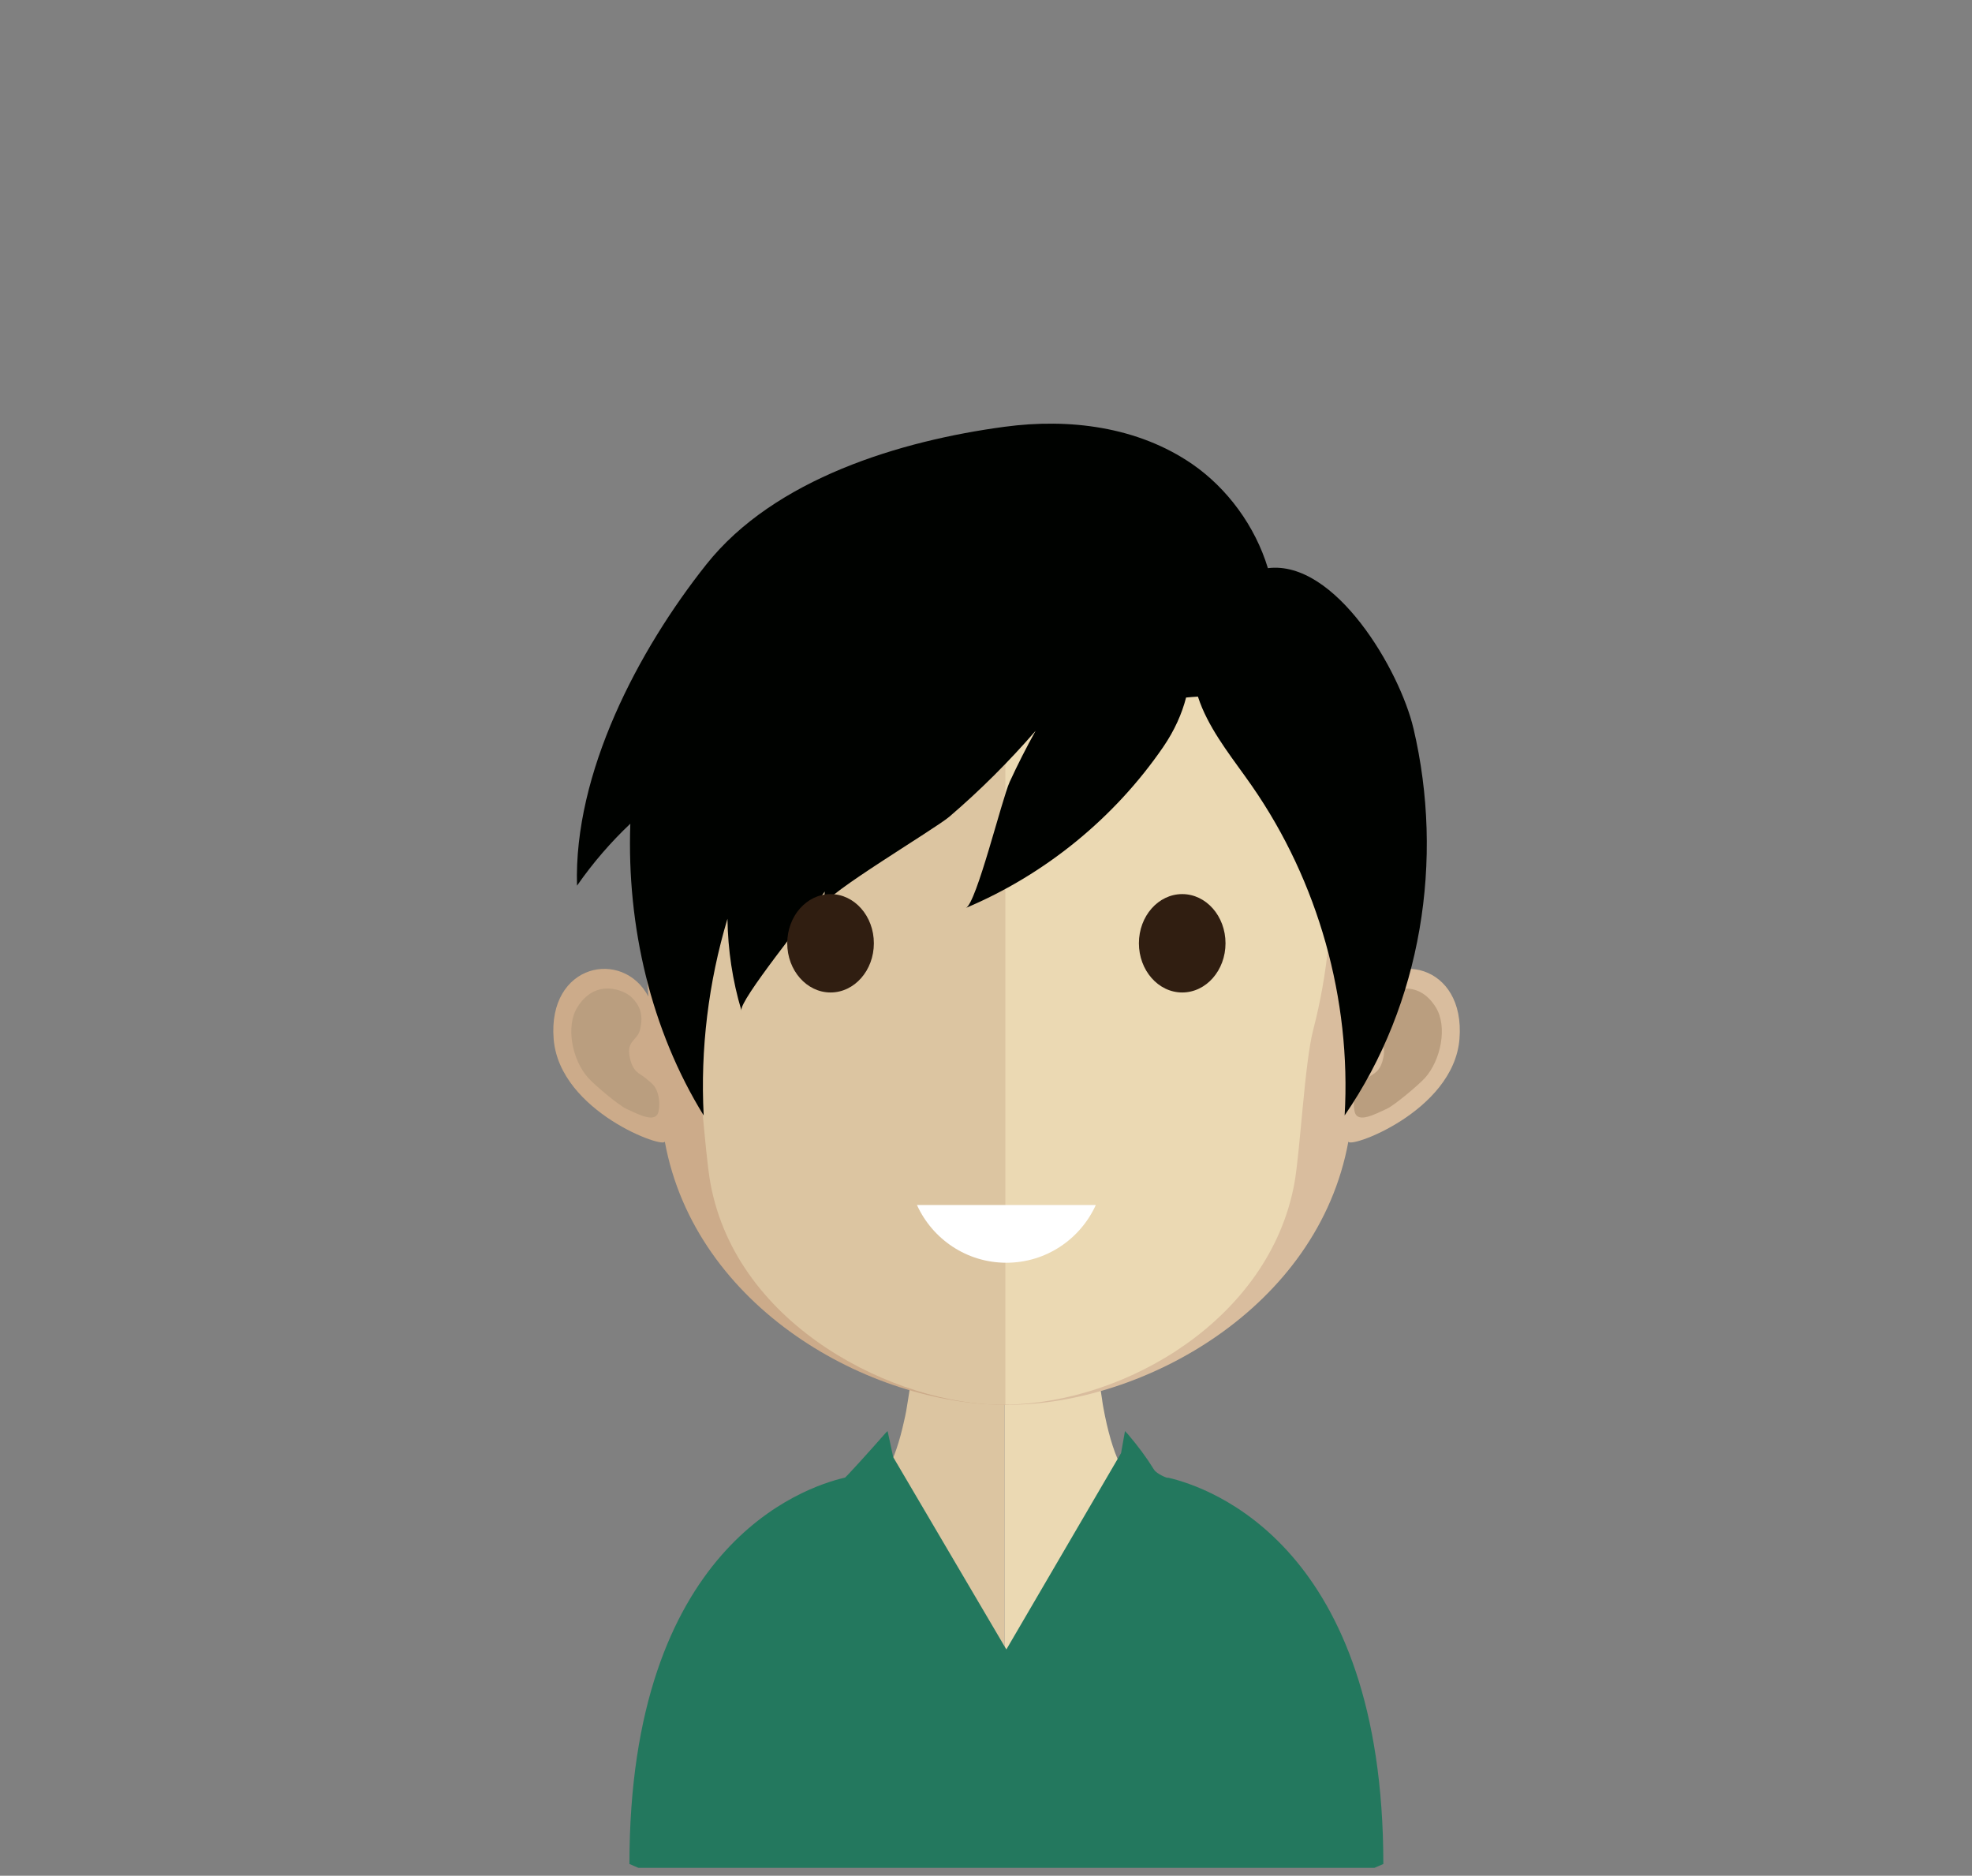 <?xml version="1.0" encoding="UTF-8" standalone="no"?>
<svg
   xmlns:dc="http://purl.org/dc/elements/1.1/"
   xmlns:cc="http://creativecommons.org/ns#"
   xmlns:rdf="http://www.w3.org/1999/02/22-rdf-syntax-ns#"
   xmlns:svg="http://www.w3.org/2000/svg"
   xmlns="http://www.w3.org/2000/svg"
   xmlns:sodipodi="http://sodipodi.sourceforge.net/DTD/sodipodi-0.dtd"
   xmlns:inkscape="http://www.inkscape.org/namespaces/inkscape"
   inkscape:version="1.0 (4035a4fb49, 2020-05-01)"
   sodipodi:docname="drawing5.svg"
   id="svg8"
   version="1.1"
   viewBox="0 0 84.299 80.173"
   height="80.173mm"
   width="84.299mm">
  <rect x="0" y="0" width="84.299" height="80.173" fill="#808080" stroke="none"/>
  <defs
     id="defs2">
    <clipPath
       id="clip26">
      <rect
         id="rect1011"
         height="15"
         width="24"
         y="0"
         x="0" />
    </clipPath>
    <clipPath
       id="clip27">
      <path
         id="path1008"
         d="m 0.262,0.258 h 23.539 v 13.875 H 0.262 Z m 0,0"
         inkscape:connector-curvature="0" />
    </clipPath>
  </defs>
  <sodipodi:namedview
     inkscape:document-rotation="0"
     inkscape:window-maximized="1"
     inkscape:window-y="-8"
     inkscape:window-x="-8"
     inkscape:window-height="705"
     inkscape:window-width="1366"
     showgrid="false"
     inkscape:current-layer="layer1"
     inkscape:document-units="mm"
     inkscape:cy="40.38574"
     inkscape:cx="-220.62986"
     inkscape:zoom="0.35"
     inkscape:pageshadow="2"
     inkscape:pageopacity="0.0"
     borderopacity="1.0"
     bordercolor="#666666"
     pagecolor="#ffffff"
     id="base" />
  <g
     transform="translate(-0.94,-205.509)"
     id="layer1"
     inkscape:groupmode="layer"
     inkscape:label="Layer 1">
    <path
       style="fill:#dcc5a1;fill-opacity:1;fill-rule:nonzero;stroke:none;stroke-width:0.353"
       d="m 43.881,257.707 v 27.492 H 28.885 c -0.245,-0.106 -0.368,-0.156 -0.368,-0.156 0,-14.749 9.182,-15.849 9.182,-15.849 h 0.017 c 0.907,-0.021 1.486,-1.186 1.874,-2.956 0.065,-0.273 0.117,-0.558 0.16,-0.857 0.084,-0.507 0.157,-1.039 0.209,-1.594 0.032,-0.335 0.065,-0.672 0.095,-1.018 0.136,-1.687 0.179,-3.521 0.179,-5.261 0,0 2.019,0.2 3.648,0.2"
       id="path1435"
       inkscape:connector-curvature="0" />
    <path
       style="fill:#ebd9b3;fill-opacity:1;fill-rule:nonzero;stroke:none;stroke-width:0.353"
       d="m 59.3,284.968 v 0.076 c 0,0 -0.072,0.03 -0.198,0.081 h -0.009 c -0.044,0.022 -0.094,0.044 -0.147,0.076 H 43.882 v -27.493 h 0.035 c 1.627,0 3.661,-0.2 3.661,-0.2 0,1.731 0.037,3.543 0.172,5.22 0.035,0.335 0.066,0.67 0.099,0.996 0.061,0.577 0.124,1.12 0.208,1.636 v 0.01 c 0.03,0.23 0.077,0.441 0.116,0.649 0.389,1.899 0.999,3.176 1.949,3.176 0,0 1.346,0.156 3.014,1.195 2.673,1.655 6.145,5.545 6.164,14.578"
       id="path1437"
       inkscape:connector-curvature="0" />
    <g
       id="use1439"
       clip-path="url(#clip26)"
       transform="matrix(0.093,0,0,0.093,39.661,262.637)">
      <g
         clip-path="url(#clip27)"
         id="g1384"
         style="clip-rule:nonzero">
        <path
           style="fill:#ba9e7f;fill-opacity:1;fill-rule:nonzero;stroke:none"
           d="m 23.805,7.719 v 0.035 c -1.035,1.66 -4.641,6.379 -11.777,6.379 h -0.051 C 5.207,14.109 1.27,9.203 0.254,7.781 0.492,6.355 0.699,4.84 0.848,3.262 0.941,2.312 1.031,1.359 1.121,0.387 4.434,1.215 8.008,1.719 11.852,1.773 h 0.125 C 15.906,1.719 19.543,1.188 22.945,0.258 c 0.086,0.957 0.18,1.906 0.262,2.828 0.188,1.633 0.359,3.18 0.598,4.633"
           id="path1382"
           inkscape:connector-curvature="0" />
      </g>
    </g>
    <path
       style="fill:#ccab8a;fill-opacity:1;fill-rule:nonzero;stroke:none;stroke-width:0.353"
       d="m 43.931,226.178 c -15.89,0 -15.98,13.254 -15.274,21.925 -1.09,-2.056 -4.313,-1.419 -4.049,1.82 0.255,3.117 4.811,4.731 4.749,4.368 1.299,7.14 8.775,11.263 14.574,11.263 0.037,0 0.08,-0.005 0.121,-0.005 v -39.368 c -0.041,0 -0.084,-0.003 -0.121,-0.003"
       id="path1441"
       inkscape:connector-curvature="0" />
    <path
       style="fill:#ba9e7f;fill-opacity:1;fill-rule:nonzero;stroke:none;stroke-width:0.353"
       d="m 25.626,248.555 c 0.785,-1.255 1.995,-0.714 2.292,-0.44 0.316,0.303 0.568,0.703 0.373,1.437 -0.112,0.415 -0.553,0.449 -0.442,1.08 0.117,0.711 0.449,0.759 0.635,0.919 0.182,0.161 0.419,0.284 0.536,0.584 0.112,0.299 0.132,0.622 0.068,0.893 -0.12,0.513 -0.867,0.105 -1.371,-0.123 -0.325,-0.149 -1.377,-1.032 -1.638,-1.33 -0.671,-0.751 -0.977,-2.191 -0.452,-3.022"
       id="path1443"
       inkscape:connector-curvature="0" />
    <path
       style="fill:#d9bd9e;fill-opacity:1;fill-rule:nonzero;stroke:none;stroke-width:0.353"
       d="m 44.008,226.178 c 15.887,0 15.978,13.254 15.271,21.925 1.09,-2.056 4.313,-1.419 4.05,1.82 -0.258,3.117 -4.809,4.731 -4.747,4.368 -1.299,7.14 -8.779,11.263 -14.574,11.263 -0.039,0 -0.083,-0.005 -0.121,-0.005 v -39.368 c 0.041,0 0.083,-0.003 0.121,-0.003"
       id="path1445"
       inkscape:connector-curvature="0" />
    <path
       style="fill:#ba9e7f;fill-opacity:1;fill-rule:nonzero;stroke:none;stroke-width:0.353"
       d="m 62.312,248.555 c -0.785,-1.255 -1.997,-0.714 -2.292,-0.44 -0.318,0.303 -0.566,0.703 -0.373,1.437 0.112,0.415 0.55,0.449 0.442,1.08 -0.117,0.711 -0.447,0.759 -0.635,0.919 -0.187,0.161 -0.42,0.284 -0.537,0.584 -0.112,0.299 -0.131,0.622 -0.068,0.893 0.119,0.513 0.868,0.105 1.368,-0.123 0.332,-0.149 1.378,-1.032 1.645,-1.33 0.668,-0.751 0.973,-2.191 0.449,-3.022"
       id="path1447"
       inkscape:connector-curvature="0" />
    <path
       style="fill:#dcc5a1;fill-opacity:1;fill-rule:nonzero;stroke:none;stroke-width:0.353"
       d="m 43.789,229.914 c -5.227,0 -9.052,1.512 -11.366,4.498 -3.234,4.171 -3.11,10.542 -1.917,15.114 0.364,1.399 0.548,5.165 0.802,6.548 1.126,6.186 7.973,9.48 12.481,9.48 0.045,0 0.087,-0.005 0.124,-0.005 V 229.917 c -0.041,0 -0.079,-0.003 -0.124,-0.003"
       id="path1449"
       inkscape:connector-curvature="0" />
    <path
       style="fill:#ebd9b3;fill-opacity:1;fill-rule:nonzero;stroke:none;stroke-width:0.353"
       d="m 55.137,234.419 c -2.297,-2.968 -6.077,-4.476 -11.223,-4.502 v 35.632 c 5.147,-0.057 11.303,-3.664 12.361,-9.474 0.247,-1.384 0.437,-5.15 0.802,-6.548 1.188,-4.56 1.305,-10.922 -1.94,-15.107"
       id="path1451"
       inkscape:connector-curvature="0" />
    <path
       style="fill:#23785e;fill-opacity:1;fill-rule:nonzero;stroke:none;stroke-width:0.353"
       d="m 50.865,268.668 c 0.012,0.048 -0.5,-0.165 -0.602,-0.357 -0.311,-0.504 -0.679,-0.999 -1.126,-1.523 -0.039,-0.039 -0.08,-0.074 -0.106,-0.112 l -0.167,0.941 -4.904,8.394 -4.837,-8.22 -0.24,-1.115 c -0.018,0.017 -0.039,0.044 -0.068,0.063 -0.65,0.744 -1.768,1.976 -1.757,1.928 -1.818,0.418 -9.211,2.961 -9.211,16.514 0,0 0.132,0.059 0.382,0.164 h 31.468 c 0.244,-0.105 0.378,-0.164 0.378,-0.164 0,-13.553 -7.393,-16.097 -9.209,-16.514"
       id="path1453"
       inkscape:connector-curvature="0" />
    <path
       style="fill:#000200;fill-opacity:1;fill-rule:nonzero;stroke:none;stroke-width:0.353"
       d="m 61.363,236.646 c -0.584,-2.486 -3.34,-7.211 -6.223,-6.852 -0.546,-1.8 -1.735,-3.413 -3.232,-4.447 -2.337,-1.608 -5.265,-1.966 -8.019,-1.597 -4.448,0.595 -9.838,2.216 -12.752,5.881 -2.913,3.666 -5.675,8.915 -5.531,13.734 0.693,-0.996 1.459,-1.874 2.279,-2.649 -0.156,4.39 0.885,8.826 3.136,12.47 -0.149,-2.84 0.208,-5.708 1.016,-8.406 0.019,1.322 0.215,2.647 0.598,3.923 -0.121,-0.411 2.821,-4.013 3.561,-5.088 -0.015,0.196 -0.028,0.393 -0.035,0.588 0.015,-0.451 4.753,-3.265 5.363,-3.787 1.32,-1.13 2.551,-2.359 3.686,-3.67 -0.4,0.717 -0.77,1.45 -1.108,2.183 -0.321,0.693 -1.422,5.198 -1.871,5.387 3.389,-1.429 6.354,-3.847 8.436,-6.882 0.486,-0.71 0.802,-1.432 0.976,-2.111 0.175,-0.018 0.345,-0.029 0.506,-0.039 0.054,0.165 0.114,0.329 0.181,0.486 0.52,1.217 1.379,2.252 2.132,3.339 2.829,4.078 4.247,9.118 3.959,14.075 3.288,-4.782 4.264,-10.925 2.942,-16.541"
       id="path1455"
       inkscape:connector-curvature="0" />
    <path
       style="fill:#301e11;fill-opacity:1;fill-rule:nonzero;stroke:none;stroke-width:0.353"
       d="m 36.445,243.725 c 1.022,0 1.851,0.94 1.851,2.102 0,1.16 -0.828,2.103 -1.851,2.103 -1.021,0 -1.852,-0.943 -1.852,-2.103 0,-1.162 0.831,-2.102 1.852,-2.102"
       id="path1457"
       inkscape:connector-curvature="0" />
    <path
       style="fill:#301e11;fill-opacity:1;fill-rule:nonzero;stroke:none;stroke-width:0.353"
       d="m 51.477,243.725 c 1.022,0 1.851,0.94 1.851,2.102 0,1.16 -0.828,2.103 -1.851,2.103 -1.021,0 -1.851,-0.943 -1.851,-2.103 0,-1.162 0.83,-2.102 1.851,-2.102"
       id="path1459"
       inkscape:connector-curvature="0" />
    <path
       style="fill:#ffffff;fill-opacity:1;fill-rule:nonzero;stroke:none;stroke-width:0.353"
       d="m 40.138,257.014 c 0.66,1.454 2.121,2.468 3.821,2.468 1.705,0 3.164,-1.014 3.825,-2.468 z m 0,0"
       id="path1461"
       inkscape:connector-curvature="0" />
  </g>
</svg>
